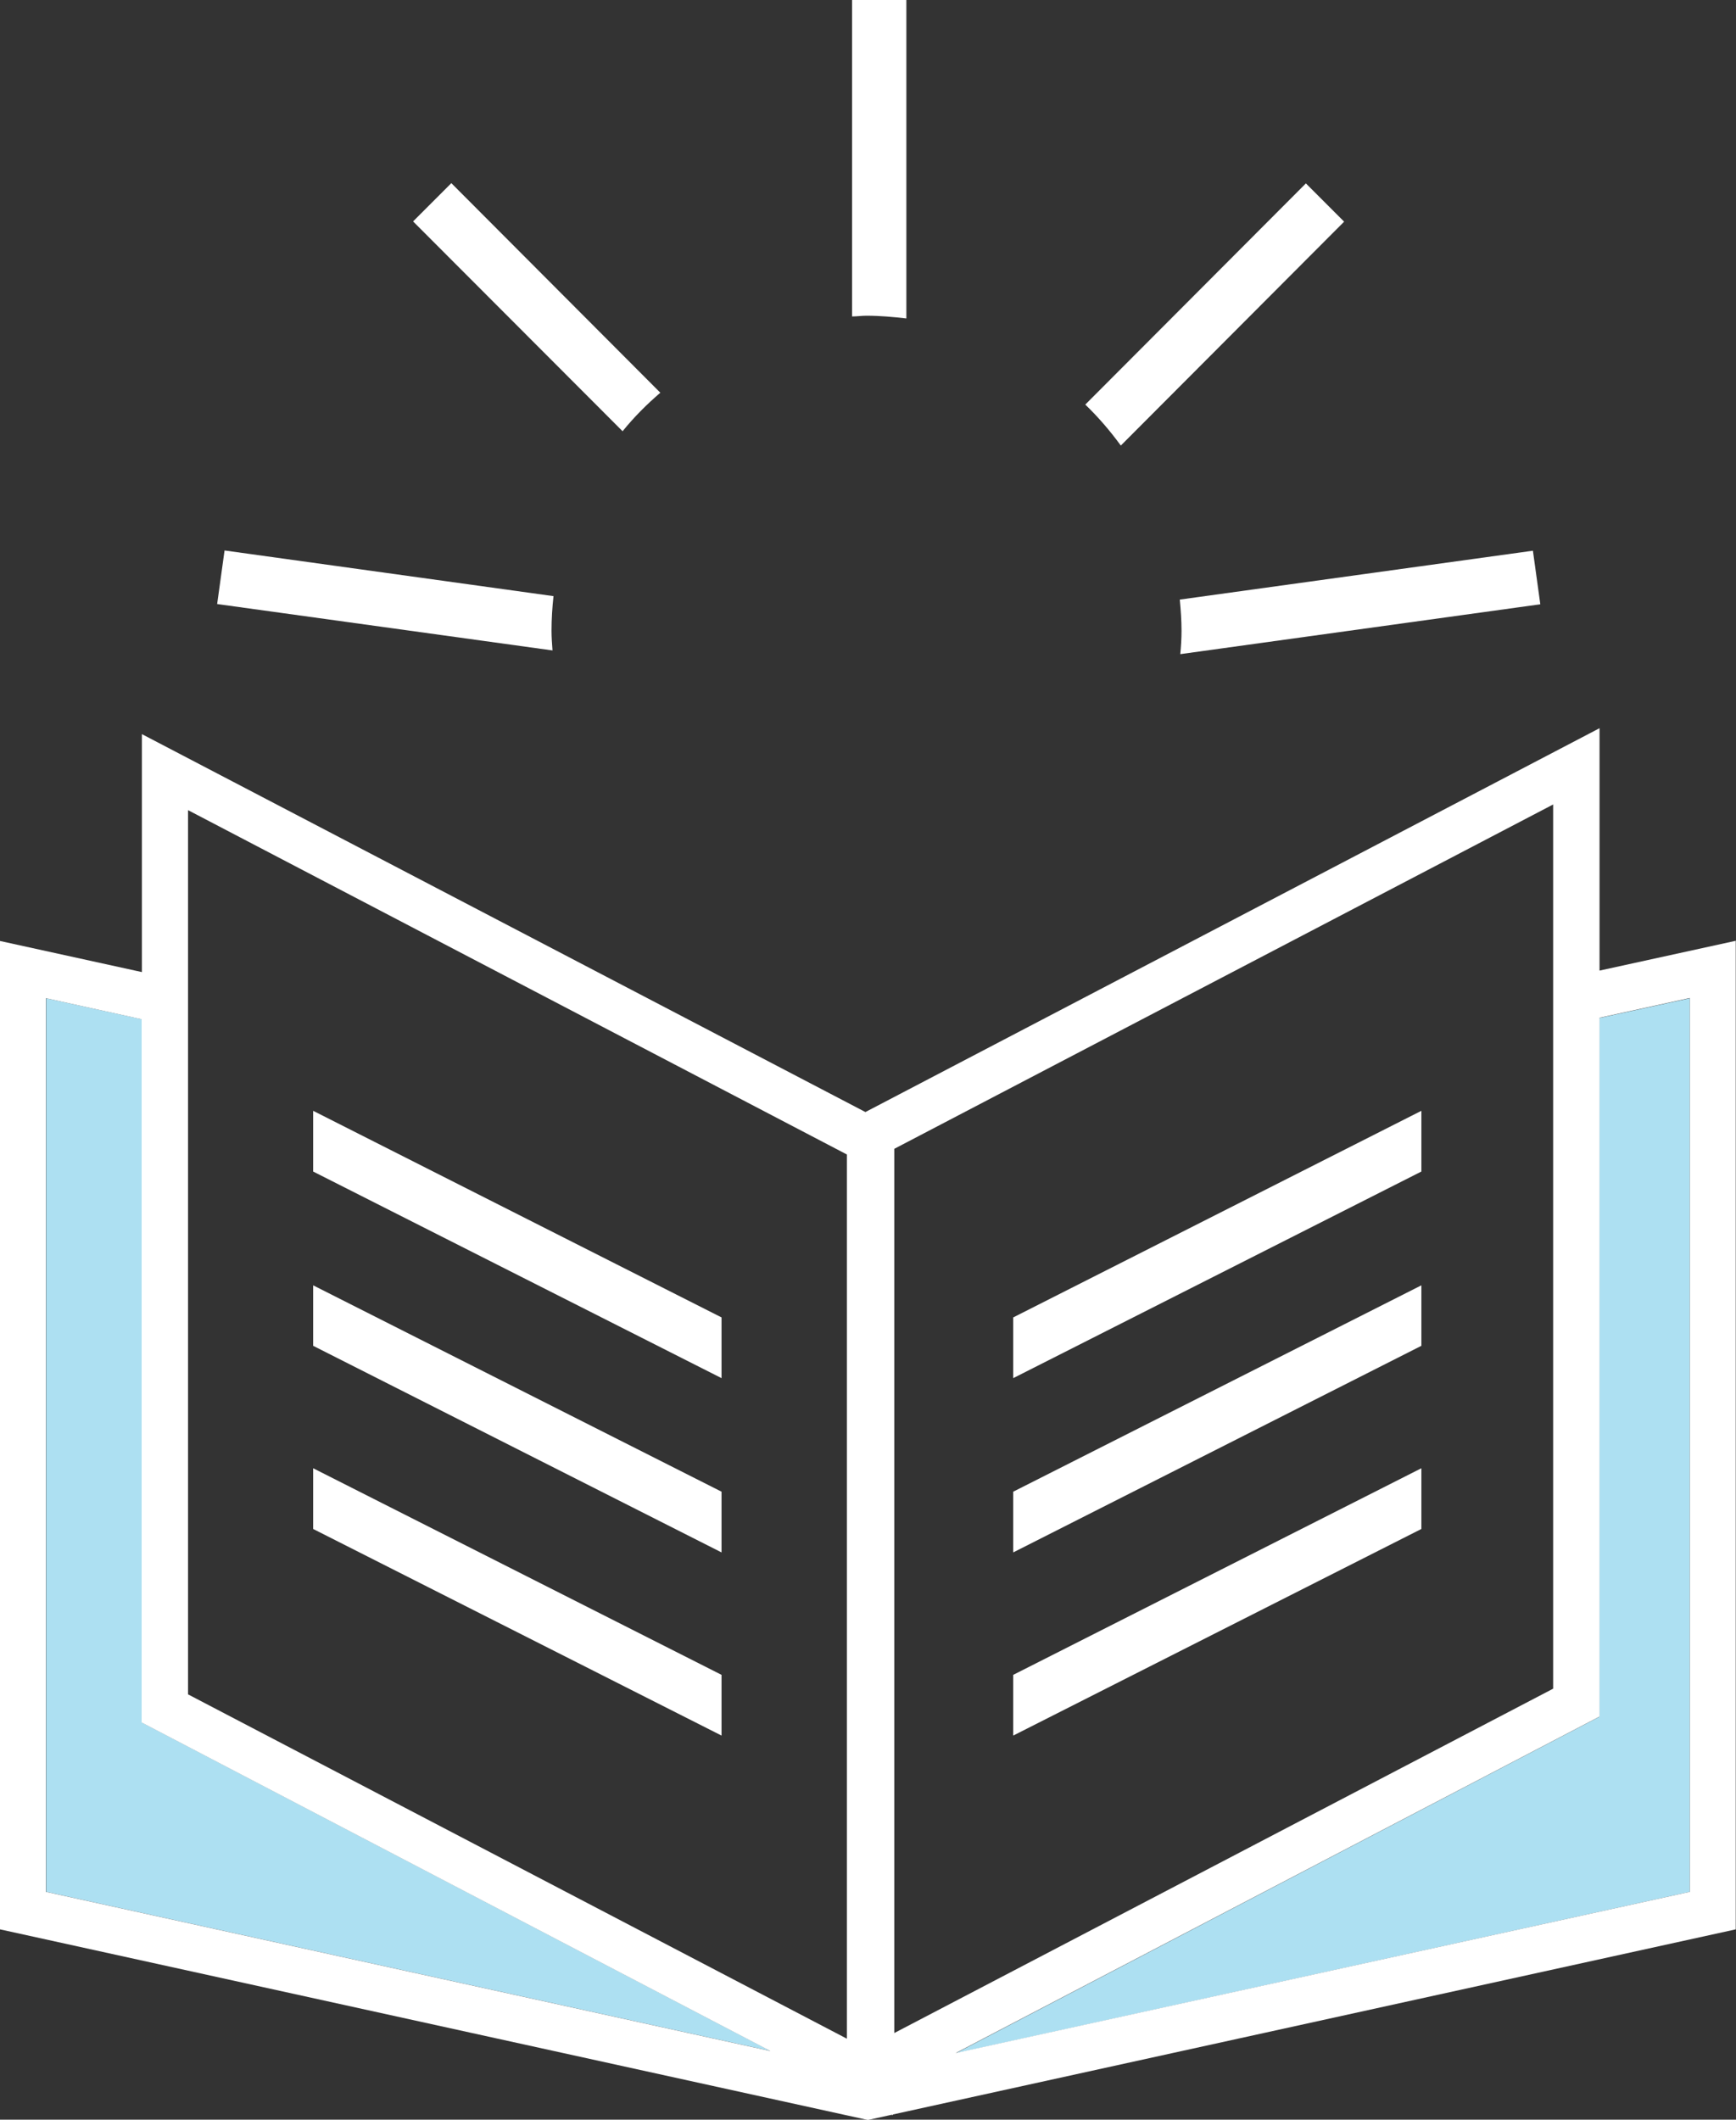 <?xml version="1.0" encoding="UTF-8"?>
<svg id="Layer_2" data-name="Layer 2" xmlns="http://www.w3.org/2000/svg" viewBox="0 0 70.35 85.87">
  <rect x="0" y="0" width="70.35" height="85.87" fill="#333333" stroke="none"/>
  <defs>
    <style>
      .cls-1 {
        fill: #ade0f2;
      }

      .cls-1, .cls-2 {
        stroke-width: 0px;
      }

      .cls-2 {
        fill: #fff;
      }
    </style>
  </defs>
  <g id="Layer_1-2" data-name="Layer 1">
    <g>
      <polygon class="cls-1" points="5.75 69.78 5.75 41.29 1.87 40.44 1.87 76.64 31.23 83.09 5.75 69.78"/>
      <polygon class="cls-1" points="64.81 69.55 38.73 83.18 68.48 76.64 68.48 40.44 64.81 41.24 64.81 69.55"/>
      <g>
        <path class="cls-2" d="M70.35,38.11l-5.53,1.21v-9.82l-29.75,15.55L5.75,29.74v9.64l-5.75-1.26v40.04l35.16,7.72h0s.01,0,.01,0h.01s0,0,0,0l.96-.21.04.02v-.03l34.16-7.5v-40.04ZM62.94,68.41l-26.7,13.95v-35.82l26.7-13.95v35.82ZM7.62,32.82l26.7,13.95v35.82l-26.7-13.95v-35.82ZM1.87,40.44l3.87.85v28.49l25.48,13.31-29.36-6.45v-36.21ZM68.48,76.64l-29.75,6.53,26.09-13.63v-28.31l3.66-.8v36.21Z"/>
        <polygon class="cls-2" points="12.69 47.46 29.24 55.83 29.24 53.37 12.69 45 12.69 47.46"/>
        <polygon class="cls-2" points="12.69 54.52 29.24 62.89 29.24 60.43 12.69 52.07 12.69 54.52"/>
        <polygon class="cls-2" points="12.69 61.94 29.24 70.31 29.24 67.85 12.69 59.48 12.69 61.94"/>
        <polygon class="cls-2" points="41.06 55.83 57.6 47.46 57.6 45 41.06 53.37 41.06 55.83"/>
        <polygon class="cls-2" points="41.06 62.89 57.6 54.52 57.6 52.07 41.06 60.43 41.06 62.89"/>
        <polygon class="cls-2" points="41.06 70.31 57.6 61.94 57.6 59.48 41.06 67.85 41.06 70.31"/>
        <path class="cls-2" d="M22.35,25.55c0-.47.03-.94.08-1.4l-13.33-1.85-.3,2.17,13.59,1.88c-.02-.27-.04-.53-.04-.81Z"/>
        <path class="cls-2" d="M26.76,15.91l-8.47-8.49-1.55,1.55,8.49,8.5c.46-.57.98-1.09,1.54-1.57Z"/>
        <path class="cls-2" d="M47.83,26.5l14.59-2.02-.3-2.17-14.31,1.98c.04.42.07.84.07,1.27,0,.32-.02.63-.05.94Z"/>
        <path class="cls-2" d="M45.42,18.05l9.05-9.07-1.55-1.55-8.94,8.96c.53.51,1.01,1.07,1.44,1.66Z"/>
        <path class="cls-2" d="M36.73,12.9V0h-2.2v12.82c.19,0,.39-.03.58-.03.55,0,1.09.05,1.62.11Z"/>
      </g>
    </g>
  </g>
</svg>